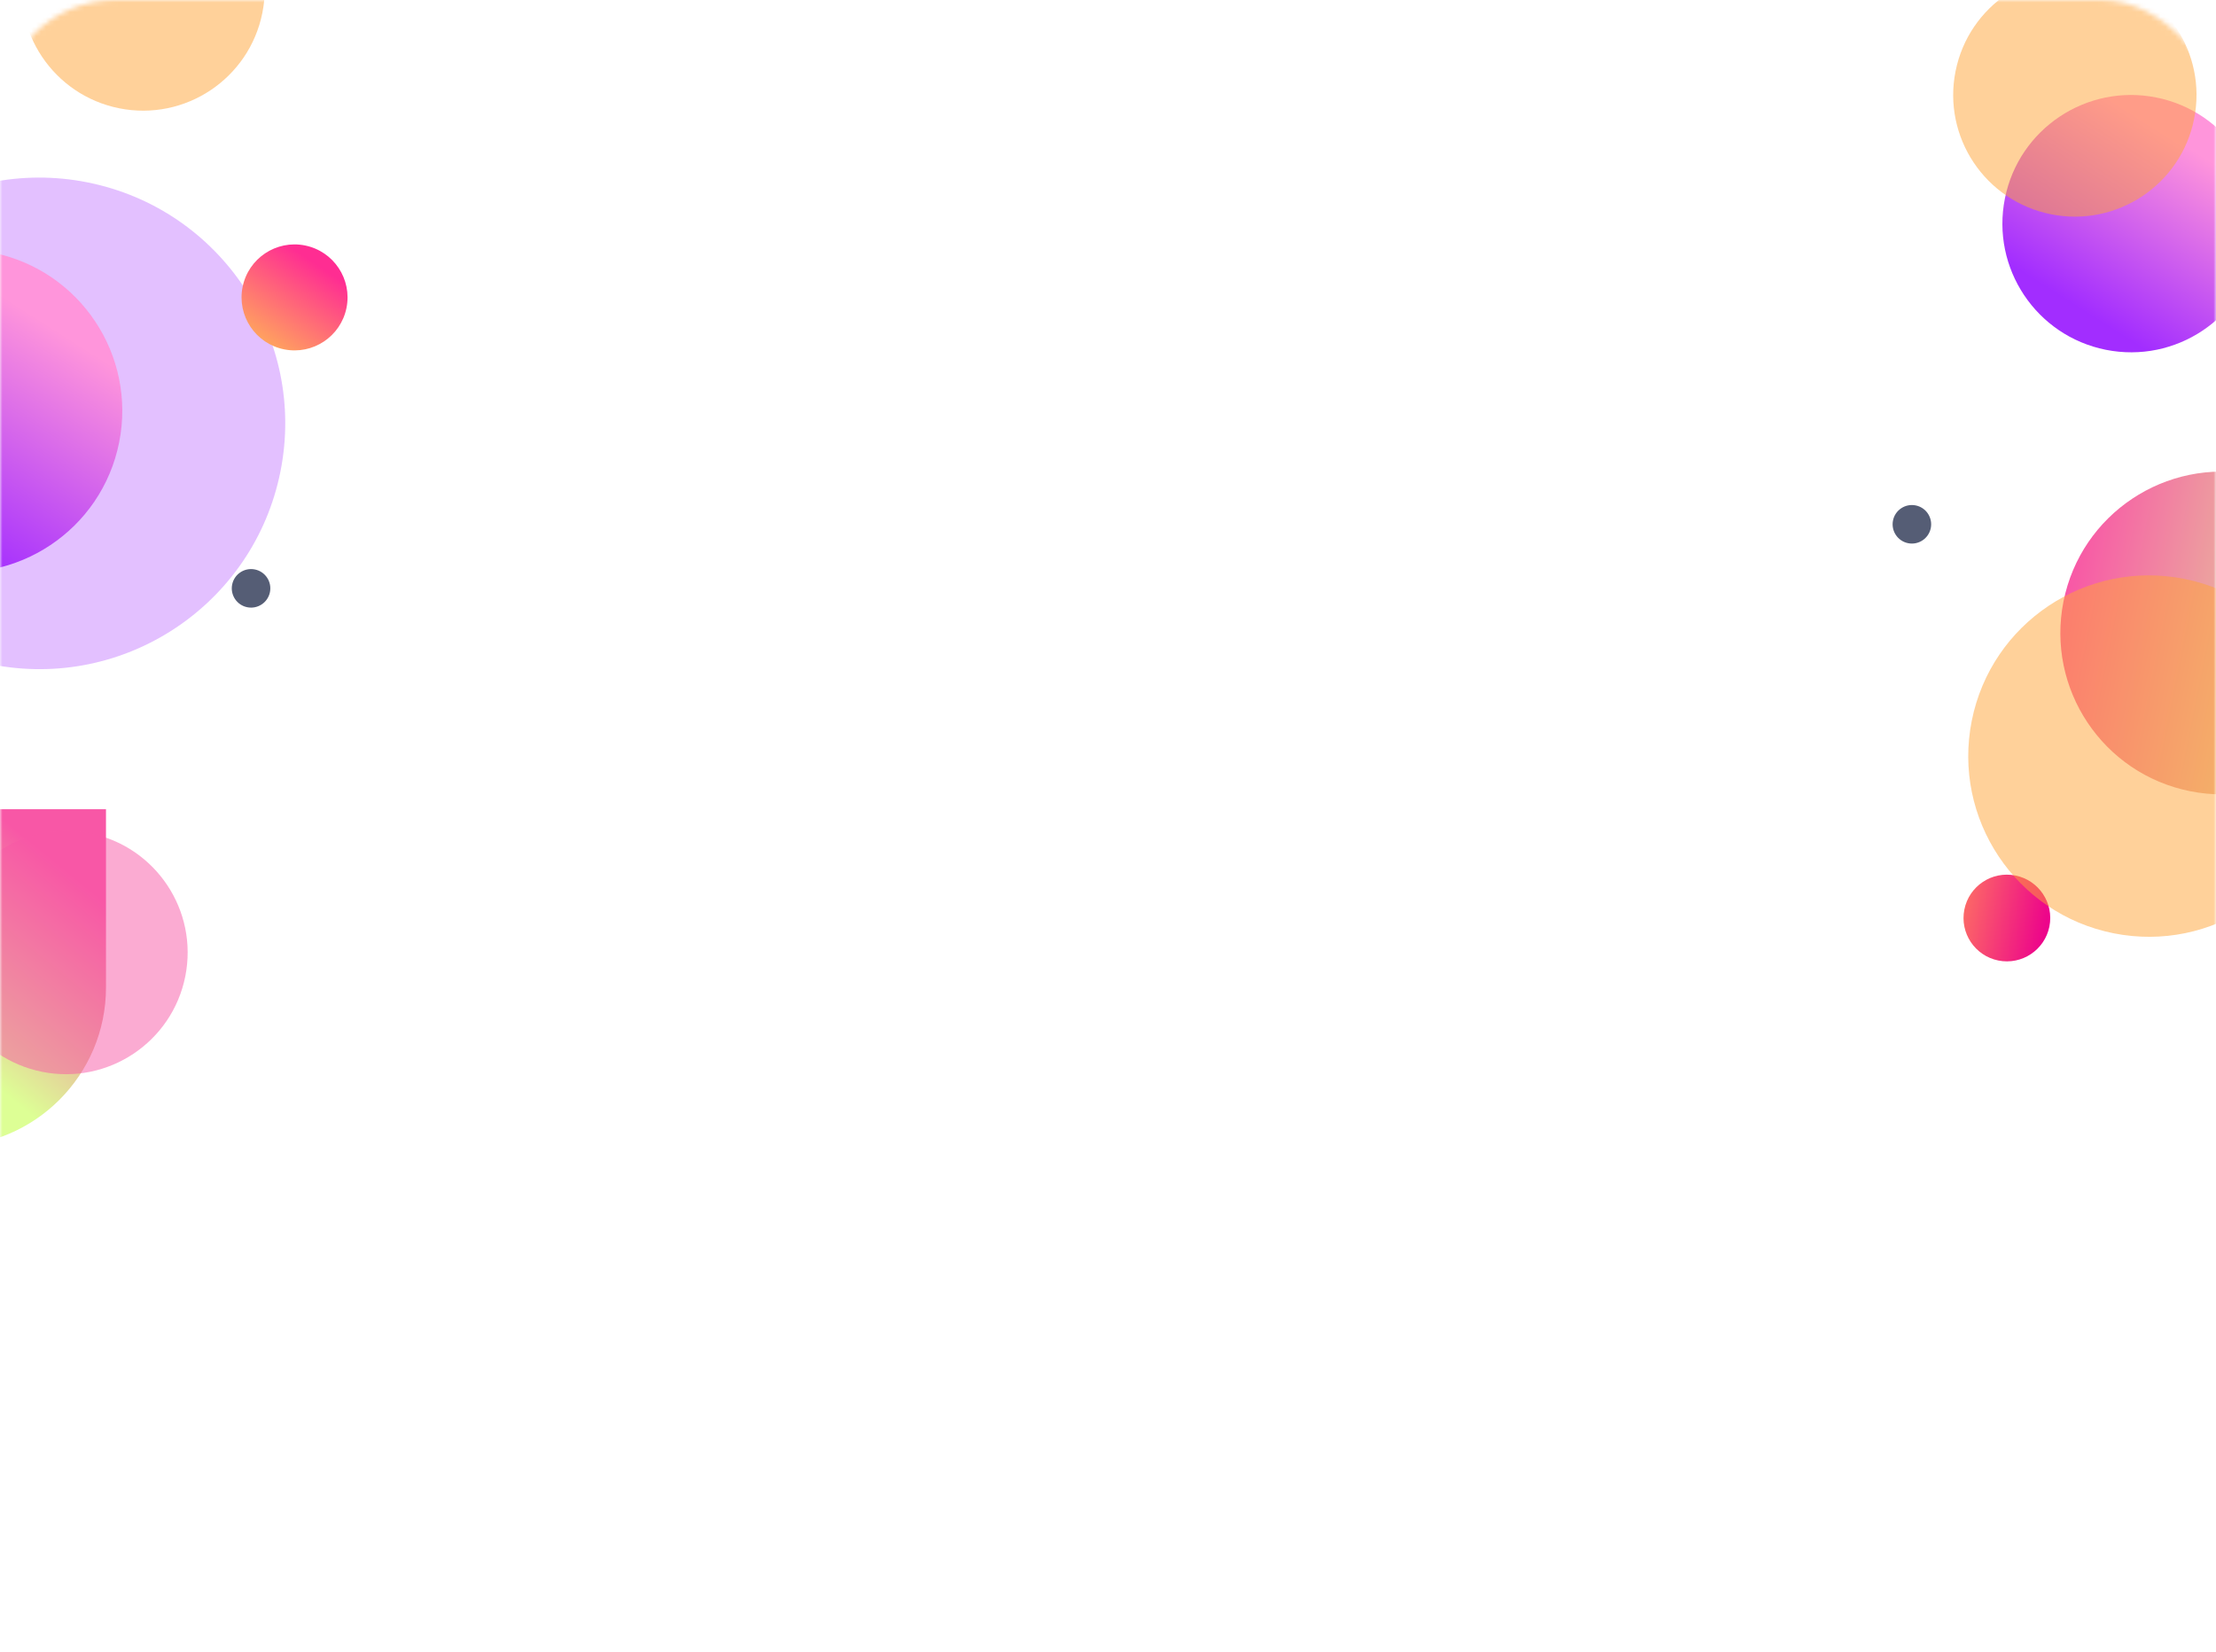 <svg width="460" height="343" viewBox="0 0 460 343" fill="none" xmlns="http://www.w3.org/2000/svg">
<mask id="mask0_1749_7561" style="mask-type:alpha" maskUnits="userSpaceOnUse" x="0" y="0" width="460" height="343">
<rect width="460" height="343" rx="24" fill="#161A42"/>
</mask>
<g mask="url(#mask0_1749_7561)">
<g opacity="0.3" filter="url(#filter0_f_1749_7561)">
<circle cx="51" cy="51" r="51" transform="matrix(-0.981 -0.196 -0.196 0.981 68.211 47.862)" fill="#A22DFF"/>
</g>
<path d="M-11 168H22V205C22 223.225 7.225 238 -11 238V238V168Z" fill="url(#paint0_linear_1749_7561)"/>
<circle cx="440.578" cy="45.256" r="24.286" transform="rotate(11.319 440.578 45.256)" fill="url(#paint1_linear_1749_7561)"/>
<circle cx="442.372" cy="46.432" r="26.709" transform="rotate(-168.682 442.372 46.432)" fill="url(#paint2_linear_1749_7561)"/>
<circle cx="461.196" cy="131.414" r="33.5" transform="rotate(11.319 461.196 131.414)" fill="url(#paint3_linear_1749_7561)"/>
<circle cx="61.143" cy="61.745" r="11" transform="rotate(11.319 61.143 61.745)" fill="url(#paint4_linear_1749_7561)"/>
<circle cx="396.872" cy="108.851" r="4" transform="rotate(11.319 396.872 108.851)" fill="#555D75"/>
<circle cx="52.114" cy="122.148" r="4" transform="rotate(11.319 52.114 122.148)" fill="#555D75"/>
<circle cx="-8.121" cy="85.301" r="33.5" transform="rotate(-168.682 -8.121 85.301)" fill="url(#paint5_linear_1749_7561)"/>
<circle cx="416.59" cy="190.591" r="9" transform="rotate(-168.682 416.59 190.591)" fill="url(#paint6_linear_1749_7561)"/>
<g opacity="0.5" filter="url(#filter1_f_1749_7561)">
<circle cx="37.5" cy="37.5" r="37.5" transform="matrix(-0.981 -0.196 -0.196 0.981 490.227 127.536)" fill="#FFA336"/>
</g>
<g opacity="0.5" filter="url(#filter2_f_1749_7561)">
<circle cx="25.242" cy="25.242" r="25.242" transform="matrix(-0.981 -0.196 -0.196 0.981 43.41 177.947)" fill="#F857A6"/>
</g>
<g opacity="0.5" filter="url(#filter3_f_1749_7561)">
<circle cx="25.242" cy="25.242" r="25.242" transform="matrix(-0.981 -0.196 -0.196 0.981 59.41 -22.092)" fill="#FFA336"/>
</g>
<g opacity="0.5" filter="url(#filter4_f_1749_7561)">
<circle cx="25.242" cy="25.242" r="25.242" transform="matrix(-0.981 -0.196 -0.196 0.981 460.41 -0.092)" fill="#FFA336"/>
</g>
</g>
<defs>
<filter id="filter0_f_1749_7561" x="-121.816" y="-42.148" width="260.02" height="260.02" filterUnits="userSpaceOnUse" color-interpolation-filters="sRGB">
<feFlood flood-opacity="0" result="BackgroundImageFix"/>
<feBlend mode="normal" in="SourceGraphic" in2="BackgroundImageFix" result="shape"/>
<feGaussianBlur stdDeviation="39.5" result="effect1_foregroundBlur_1749_7561"/>
</filter>
<filter id="filter1_f_1749_7561" x="329.59" y="40.44" width="233.012" height="233.015" filterUnits="userSpaceOnUse" color-interpolation-filters="sRGB">
<feFlood flood-opacity="0" result="BackgroundImageFix"/>
<feBlend mode="normal" in="SourceGraphic" in2="BackgroundImageFix" result="shape"/>
<feGaussianBlur stdDeviation="39.5" result="effect1_foregroundBlur_1749_7561"/>
</filter>
<filter id="filter2_f_1749_7561" x="-90.543" y="93.497" width="208.496" height="208.494" filterUnits="userSpaceOnUse" color-interpolation-filters="sRGB">
<feFlood flood-opacity="0" result="BackgroundImageFix"/>
<feBlend mode="normal" in="SourceGraphic" in2="BackgroundImageFix" result="shape"/>
<feGaussianBlur stdDeviation="39.5" result="effect1_foregroundBlur_1749_7561"/>
</filter>
<filter id="filter3_f_1749_7561" x="-74.543" y="-106.542" width="208.496" height="208.494" filterUnits="userSpaceOnUse" color-interpolation-filters="sRGB">
<feFlood flood-opacity="0" result="BackgroundImageFix"/>
<feBlend mode="normal" in="SourceGraphic" in2="BackgroundImageFix" result="shape"/>
<feGaussianBlur stdDeviation="39.5" result="effect1_foregroundBlur_1749_7561"/>
</filter>
<filter id="filter4_f_1749_7561" x="326.457" y="-84.542" width="208.496" height="208.494" filterUnits="userSpaceOnUse" color-interpolation-filters="sRGB">
<feFlood flood-opacity="0" result="BackgroundImageFix"/>
<feBlend mode="normal" in="SourceGraphic" in2="BackgroundImageFix" result="shape"/>
<feGaussianBlur stdDeviation="39.5" result="effect1_foregroundBlur_1749_7561"/>
</filter>
<linearGradient id="paint0_linear_1749_7561" x1="-1.932" y1="168" x2="-29.693" y2="201.927" gradientUnits="userSpaceOnUse">
<stop stop-color="#F857A6"/>
<stop offset="1" stop-color="#DDFF95"/>
</linearGradient>
<linearGradient id="paint1_linear_1749_7561" x1="416.293" y1="45.256" x2="464.864" y2="45.256" gradientUnits="userSpaceOnUse">
<stop stop-color="#1CD8D2"/>
<stop offset="1" stop-color="#93EDC7"/>
</linearGradient>
<linearGradient id="paint2_linear_1749_7561" x1="430.341" y1="19.723" x2="415.827" y2="57.349" gradientUnits="userSpaceOnUse">
<stop stop-color="#A22DFF"/>
<stop offset="1" stop-color="#FF95DB"/>
</linearGradient>
<linearGradient id="paint3_linear_1749_7561" x1="427.696" y1="131.414" x2="494.696" y2="131.414" gradientUnits="userSpaceOnUse">
<stop stop-color="#F857A6"/>
<stop offset="1" stop-color="#DDFF95"/>
</linearGradient>
<linearGradient id="paint4_linear_1749_7561" x1="56.188" y1="50.745" x2="48.755" y2="68.583" gradientUnits="userSpaceOnUse">
<stop stop-color="#FF2D92"/>
<stop offset="1" stop-color="#FFA25F"/>
</linearGradient>
<linearGradient id="paint5_linear_1749_7561" x1="-23.211" y1="51.801" x2="-41.416" y2="98.994" gradientUnits="userSpaceOnUse">
<stop stop-color="#A22DFF"/>
<stop offset="1" stop-color="#FF95DB"/>
</linearGradient>
<linearGradient id="paint6_linear_1749_7561" x1="407.59" y1="190.591" x2="425.59" y2="190.591" gradientUnits="userSpaceOnUse">
<stop stop-color="#EC008C"/>
<stop offset="1" stop-color="#FC6767"/>
</linearGradient>
</defs>
</svg>
